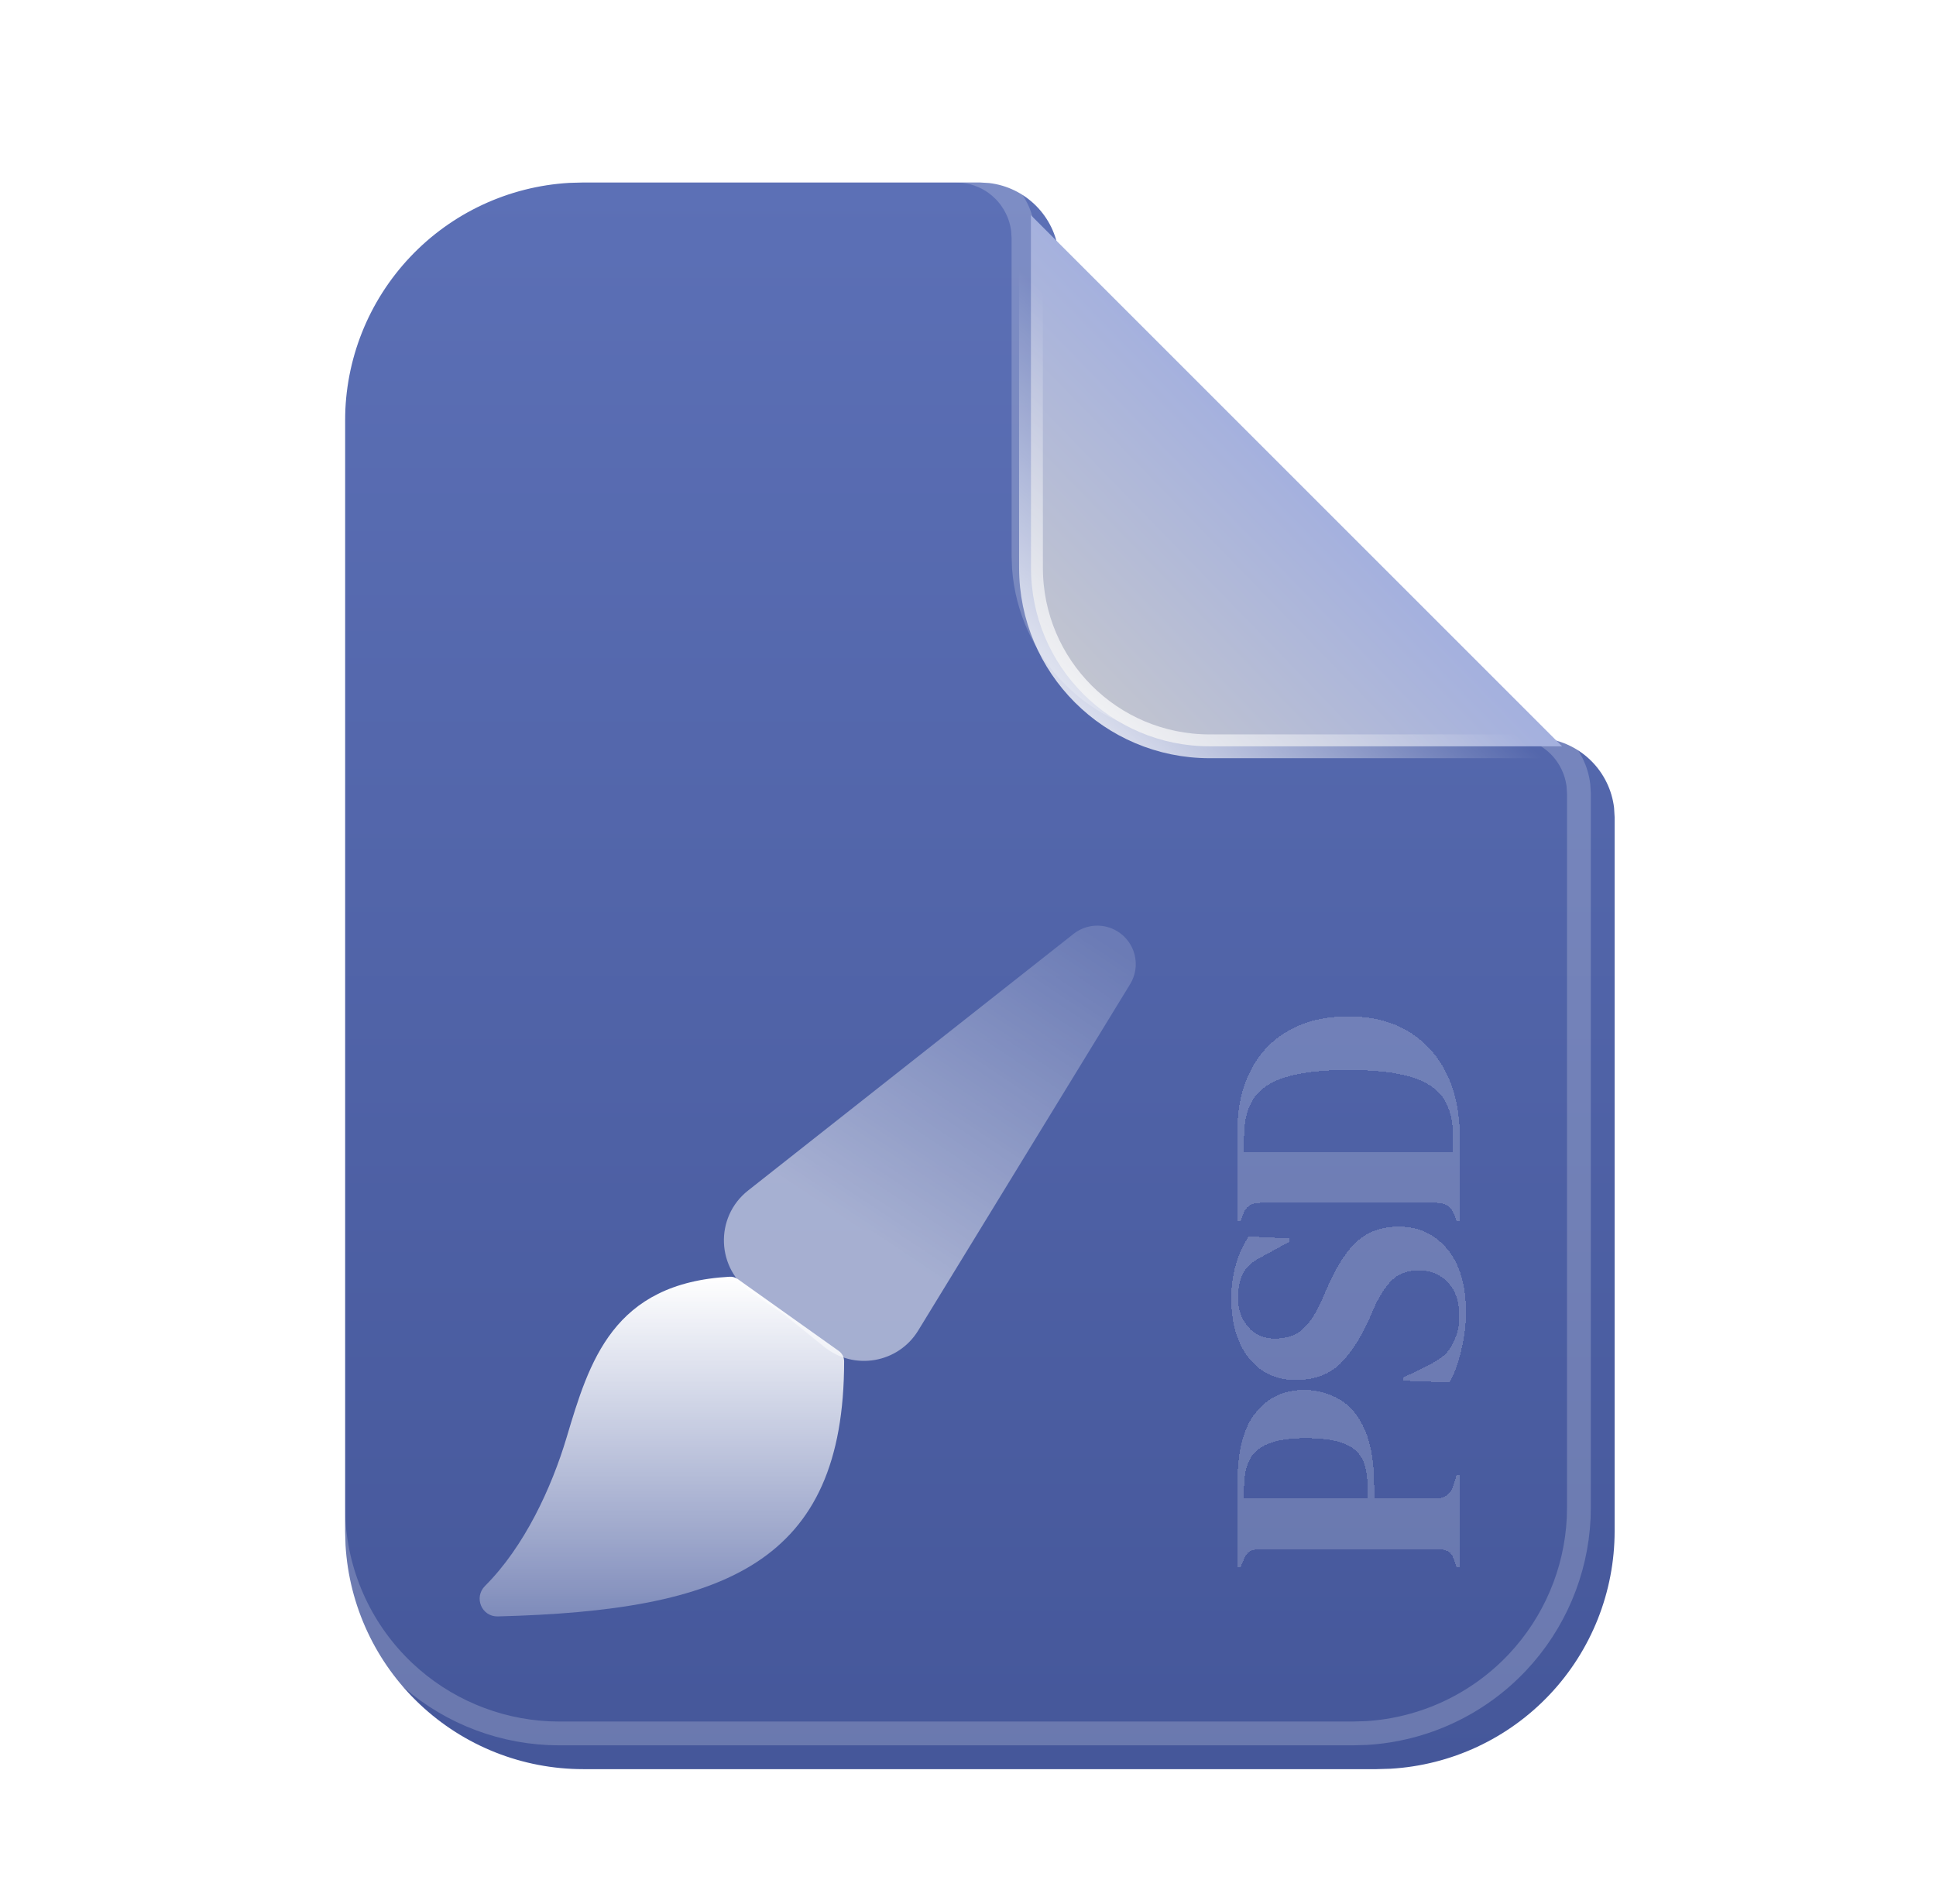 <svg width="610" height="600" viewBox="0 0 61 60" fill="none" xmlns="http://www.w3.org/2000/svg">
<g clip-path="url(#clip0_1032_7762)">
<g filter="url(#filter0_ii_1032_7762)">
<path d="M30.124 5L30.417 5.018C30.975 5.083 31.494 5.335 31.892 5.733C32.289 6.13 32.541 6.649 32.607 7.207L32.624 7.5V17.5L32.637 17.875C32.726 19.065 33.239 20.185 34.081 21.03C34.924 21.876 36.042 22.392 37.232 22.485L37.624 22.5H47.624L47.917 22.517C48.475 22.583 48.995 22.835 49.392 23.233C49.789 23.63 50.041 24.149 50.107 24.707L50.124 25V47.5C50.124 49.413 49.394 51.254 48.081 52.646C46.769 54.038 44.974 54.875 43.064 54.987L42.624 55H17.624C15.711 55 13.87 54.269 12.479 52.957C11.087 51.644 10.249 49.85 10.137 47.94L10.124 47.5V12.5C10.124 10.587 10.855 8.746 12.168 7.354C13.48 5.962 15.275 5.125 17.184 5.013L17.624 5H30.124Z" fill="url(#paint0_linear_1032_7762)"/>
</g>
<path d="M30.119 5.375L30.379 5.391C30.792 5.441 31.18 5.61 31.495 5.877L31.626 5.998C31.962 6.334 32.175 6.773 32.233 7.244L32.249 7.5V17.513L32.262 17.888V17.895L32.263 17.903C32.359 19.183 32.91 20.386 33.816 21.295C34.722 22.204 35.923 22.758 37.203 22.858L37.21 22.859H37.217L37.61 22.875H47.618L47.879 22.891C48.351 22.948 48.79 23.162 49.126 23.498C49.462 23.834 49.675 24.273 49.733 24.744L49.749 25V47.5L49.742 47.84C49.661 49.534 48.977 51.149 47.808 52.389C46.564 53.708 44.864 54.503 43.054 54.612L42.614 54.625H17.624L17.285 54.617C15.59 54.536 13.975 53.852 12.736 52.684C11.416 51.439 10.62 49.739 10.511 47.929L10.499 47.489V12.5L10.507 12.16C10.582 10.579 11.183 9.067 12.213 7.864L12.441 7.611C13.685 6.292 15.385 5.497 17.195 5.388L17.635 5.375H30.119Z" stroke="url(#paint1_linear_1032_7762)" stroke-opacity="0.2" stroke-width="0.75"/>
<g filter="url(#filter1_di_1032_7762)">
<path d="M46.124 49.504L46.018 49.504L45.944 49.292C45.901 49.15 45.837 49.058 45.752 49.016C45.667 48.966 45.554 48.941 45.412 48.941L39.845 48.941C39.703 48.941 39.59 48.966 39.505 49.016C39.42 49.065 39.353 49.161 39.303 49.303L39.218 49.504L39.112 49.504L39.112 46.922C39.112 45.867 39.307 45.106 39.696 44.638C40.079 44.163 40.585 43.926 41.215 43.926C41.619 43.926 41.991 44.025 42.331 44.224C42.664 44.415 42.93 44.734 43.128 45.18C43.326 45.626 43.425 46.228 43.425 46.986L43.425 47.347L45.38 47.347C45.657 47.347 45.837 47.209 45.922 46.933L46.018 46.614L46.124 46.614L46.124 49.504ZM43.213 47.347L43.213 46.944C43.213 46.597 43.156 46.313 43.043 46.094C42.93 45.874 42.731 45.711 42.448 45.605C42.165 45.499 41.772 45.446 41.269 45.446C40.759 45.446 40.362 45.506 40.079 45.626C39.795 45.74 39.6 45.91 39.494 46.136C39.381 46.363 39.324 46.646 39.324 46.986L39.324 47.347L43.213 47.347ZM46.316 41.489C46.316 41.879 46.266 42.276 46.167 42.679C46.075 43.083 45.951 43.42 45.795 43.689L44.35 43.636L44.35 43.529L45.041 43.2C45.239 43.101 45.416 42.995 45.572 42.881C45.721 42.768 45.837 42.612 45.922 42.414C45.993 42.272 46.043 42.138 46.071 42.01C46.092 41.876 46.103 41.727 46.103 41.564C46.103 41.132 45.986 40.792 45.752 40.544C45.519 40.289 45.218 40.161 44.849 40.161C44.502 40.161 44.233 40.246 44.042 40.416C43.843 40.586 43.652 40.859 43.468 41.234L43.277 41.67C43.008 42.279 42.7 42.758 42.352 43.105C41.998 43.444 41.531 43.614 40.95 43.614C40.532 43.614 40.171 43.508 39.866 43.296C39.562 43.076 39.328 42.775 39.165 42.393C39.002 42.003 38.92 41.55 38.92 41.033C38.92 40.657 38.97 40.303 39.069 39.97C39.168 39.63 39.303 39.336 39.473 39.088L40.748 39.152L40.748 39.258L39.951 39.694C39.703 39.814 39.53 39.935 39.431 40.055C39.324 40.176 39.25 40.314 39.207 40.469C39.179 40.562 39.161 40.647 39.154 40.724C39.14 40.803 39.133 40.902 39.133 41.022C39.133 41.383 39.239 41.688 39.452 41.936C39.657 42.184 39.937 42.308 40.291 42.308C40.652 42.308 40.943 42.212 41.162 42.021C41.375 41.83 41.566 41.55 41.736 41.181L41.949 40.693C42.246 40.013 42.565 39.524 42.905 39.226C43.238 38.929 43.67 38.78 44.201 38.78C44.825 38.78 45.334 39.017 45.731 39.492C46.121 39.959 46.316 40.625 46.316 41.489ZM46.124 38.593L46.018 38.593L45.933 38.37C45.841 38.144 45.66 38.03 45.391 38.03L39.845 38.03C39.562 38.03 39.381 38.144 39.303 38.37L39.218 38.593L39.112 38.593L39.112 35.788C39.112 35.038 39.253 34.393 39.537 33.855C39.813 33.309 40.213 32.891 40.737 32.601C41.255 32.303 41.878 32.155 42.607 32.155C43.351 32.155 43.985 32.314 44.509 32.633C45.033 32.952 45.434 33.398 45.71 33.971C45.986 34.538 46.124 35.208 46.124 35.98L46.124 38.593ZM45.912 36.437L45.912 35.98C45.912 35.47 45.813 35.059 45.614 34.747C45.409 34.435 45.069 34.209 44.594 34.067C44.113 33.918 43.454 33.844 42.618 33.844C41.782 33.844 41.127 33.918 40.652 34.067C40.171 34.209 39.831 34.432 39.632 34.736C39.427 35.041 39.324 35.441 39.324 35.937L39.324 36.437L45.912 36.437Z" fill="white" fill-opacity="0.19" shape-rendering="crispEdges"/>
</g>
<path d="M49.219 23.518H38.11C35.004 23.517 32.486 21 32.485 17.894L32.482 6.781L49.219 23.518Z" fill="url(#paint2_linear_1032_7762)" stroke="url(#paint3_linear_1032_7762)" stroke-width="0.75"/>
<path opacity="0.5" d="M35.608 31.014L28.931 41.928C28.301 42.958 26.91 43.199 25.97 42.442L24.703 41.421L23.698 40.749C22.568 39.995 22.504 38.357 23.571 37.516L33.824 29.43C34.22 29.118 34.766 29.083 35.198 29.342C35.775 29.689 35.96 30.439 35.608 31.014Z" fill="url(#paint4_linear_1032_7762)"/>
<path d="M15.685 50.937C15.175 50.95 14.921 50.337 15.282 49.977C16.526 48.734 17.38 46.879 17.852 45.301C18.567 42.908 19.306 40.433 22.992 40.233C23.081 40.228 23.17 40.254 23.244 40.306L26.427 42.571C26.534 42.646 26.597 42.769 26.597 42.899C26.596 49.258 22.853 50.754 15.685 50.937Z" fill="url(#paint5_linear_1032_7762)"/>
</g>
<defs>
<filter id="filter0_ii_1032_7762" x="9.374" y="4.25" width="41.5" height="51.5" filterUnits="userSpaceOnUse" color-interpolation-filters="sRGB">
<feFlood flood-opacity="0" result="BackgroundImageFix"/>
<feBlend mode="normal" in="SourceGraphic" in2="BackgroundImageFix" result="shape"/>
<feColorMatrix in="SourceAlpha" type="matrix" values="0 0 0 0 0 0 0 0 0 0 0 0 0 0 0 0 0 0 127 0" result="hardAlpha"/>
<feOffset dx="1.5" dy="1.5"/>
<feGaussianBlur stdDeviation="0.375"/>
<feComposite in2="hardAlpha" operator="arithmetic" k2="-1" k3="1"/>
<feColorMatrix type="matrix" values="0 0 0 0 1 0 0 0 0 1 0 0 0 0 1 0 0 0 0.14 0"/>
<feBlend mode="normal" in2="shape" result="effect1_innerShadow_1032_7762"/>
<feColorMatrix in="SourceAlpha" type="matrix" values="0 0 0 0 0 0 0 0 0 0 0 0 0 0 0 0 0 0 127 0" result="hardAlpha"/>
<feOffset dx="-0.75" dy="-0.75"/>
<feGaussianBlur stdDeviation="1.5"/>
<feComposite in2="hardAlpha" operator="arithmetic" k2="-1" k3="1"/>
<feColorMatrix type="matrix" values="0 0 0 0 0 0 0 0 0 0 0 0 0 0 0 0 0 0 0.3 0"/>
<feBlend mode="normal" in2="effect1_innerShadow_1032_7762" result="effect2_innerShadow_1032_7762"/>
</filter>
<filter id="filter1_di_1032_7762" x="38.221" y="31.454" width="8.395" height="18.35" filterUnits="userSpaceOnUse" color-interpolation-filters="sRGB">
<feFlood flood-opacity="0" result="BackgroundImageFix"/>
<feColorMatrix in="SourceAlpha" type="matrix" values="0 0 0 0 0 0 0 0 0 0 0 0 0 0 0 0 0 0 127 0" result="hardAlpha"/>
<feOffset dx="-0.2" dy="-0.2"/>
<feGaussianBlur stdDeviation="0.25"/>
<feComposite in2="hardAlpha" operator="out"/>
<feColorMatrix type="matrix" values="0 0 0 0 0 0 0 0 0 0 0 0 0 0 0 0 0 0 0.05 0"/>
<feBlend mode="normal" in2="BackgroundImageFix" result="effect1_dropShadow_1032_7762"/>
<feBlend mode="normal" in="SourceGraphic" in2="effect1_dropShadow_1032_7762" result="shape"/>
<feColorMatrix in="SourceAlpha" type="matrix" values="0 0 0 0 0 0 0 0 0 0 0 0 0 0 0 0 0 0 127 0" result="hardAlpha"/>
<feOffset dx="0.074" dy="0.074"/>
<feGaussianBlur stdDeviation="0.074"/>
<feComposite in2="hardAlpha" operator="arithmetic" k2="-1" k3="1"/>
<feColorMatrix type="matrix" values="0 0 0 0 0 0 0 0 0 0 0 0 0 0 0 0 0 0 0.29 0"/>
<feBlend mode="overlay" in2="shape" result="effect2_innerShadow_1032_7762"/>
</filter>
<linearGradient id="paint0_linear_1032_7762" x1="30.124" y1="5" x2="30.124" y2="55" gradientUnits="userSpaceOnUse">
<stop stop-color="#5C70B6"/>
<stop offset="1" stop-color="#45579A"/>
</linearGradient>
<linearGradient id="paint1_linear_1032_7762" x1="30.124" y1="5" x2="30.124" y2="55" gradientUnits="userSpaceOnUse">
<stop stop-color="white"/>
<stop offset="1" stop-color="white"/>
</linearGradient>
<linearGradient id="paint2_linear_1032_7762" x1="32.107" y1="23.892" x2="44.539" y2="11.811" gradientUnits="userSpaceOnUse">
<stop stop-color="#CBCBCB"/>
<stop offset="1" stop-color="#95A6E6"/>
</linearGradient>
<linearGradient id="paint3_linear_1032_7762" x1="41.116" y1="14.252" x2="32.107" y2="23.892" gradientUnits="userSpaceOnUse">
<stop offset="0.146" stop-color="white" stop-opacity="0"/>
<stop offset="1" stop-color="white"/>
</linearGradient>
<linearGradient id="paint4_linear_1032_7762" x1="33.582" y1="28.912" x2="24.074" y2="43.234" gradientUnits="userSpaceOnUse">
<stop stop-color="white" stop-opacity="0.3"/>
<stop offset="0.683" stop-color="white"/>
</linearGradient>
<linearGradient id="paint5_linear_1032_7762" x1="20.855" y1="40.232" x2="20.855" y2="50.937" gradientUnits="userSpaceOnUse">
<stop stop-color="white"/>
<stop offset="1" stop-color="white" stop-opacity="0.3"/>
</linearGradient>
<clipPath id="clip0_1032_7762">
<rect width="60" height="60" fill="white" transform="translate(0.125)"/>
</clipPath>
</defs>
</svg>
